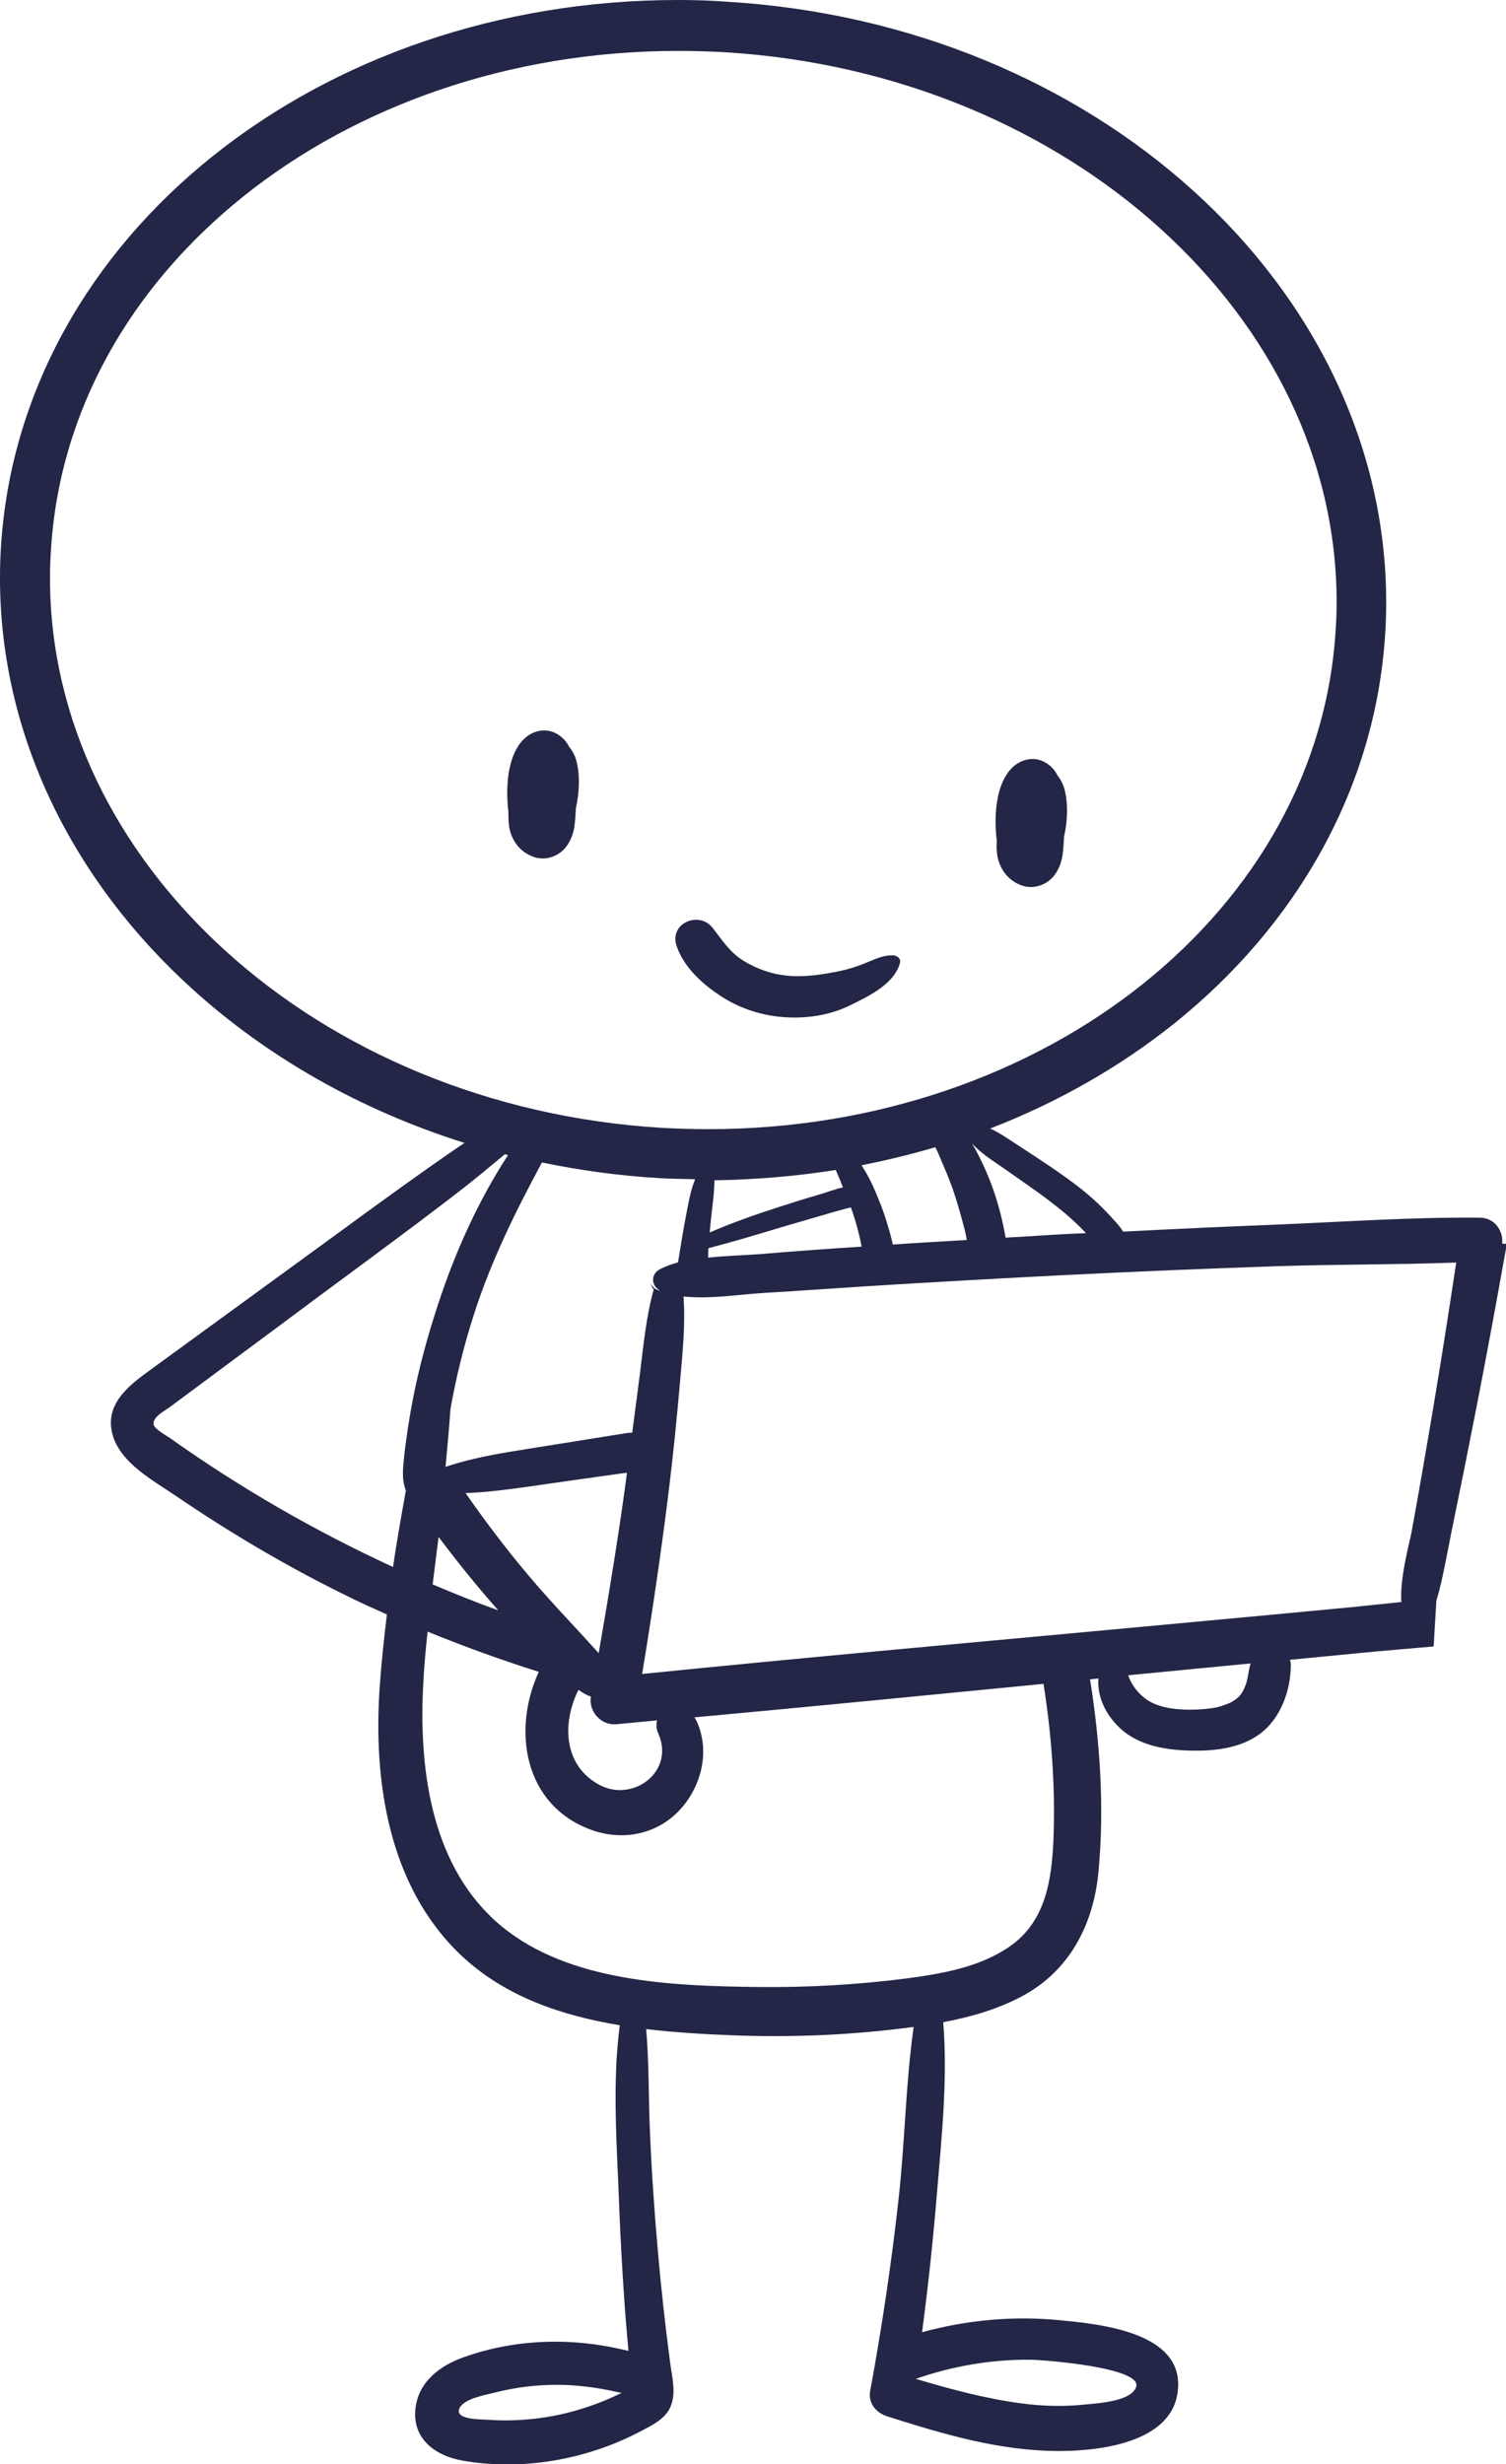 <svg width="269" height="440" viewBox="0 0 269 440" fill="none" xmlns="http://www.w3.org/2000/svg">
<g clip-path="url(#clip0_4_122)">
<path d="M178.492 154.096C179.245 156.129 180.753 157.587 182.787 158.2C184.747 158.776 186.932 158.009 188.213 156.436C189.155 155.285 189.683 153.789 189.834 152.331C189.947 151.372 190.022 150.413 190.06 149.416C190.361 148.035 190.55 146.654 190.587 145.234C190.625 143.585 190.474 141.744 189.909 140.209C189.645 139.557 189.268 138.943 188.854 138.406L188.628 137.984C187.61 136.373 185.764 135.299 183.842 135.567C181.883 135.836 180.451 137.102 179.509 138.79C178.077 141.322 177.738 144.774 177.851 147.651C177.889 148.418 177.927 149.262 178.04 150.068C177.964 151.449 178.002 152.792 178.492 154.096Z" fill="#242647"/>
<path d="M101.624 133.304L101.398 132.882C100.38 131.271 98.534 130.197 96.612 130.465C94.653 130.734 93.221 132 92.279 133.688C90.847 136.22 90.508 139.672 90.621 142.549C90.659 143.316 90.697 144.16 90.81 144.966C90.81 146.309 90.81 147.69 91.299 148.994C92.053 151.027 93.56 152.485 95.595 153.098C97.554 153.674 99.74 152.907 101.021 151.334C101.963 150.183 102.491 148.687 102.641 147.229C102.754 146.27 102.83 145.311 102.867 144.314C103.169 142.933 103.357 141.552 103.395 140.132C103.433 138.483 103.282 136.642 102.717 135.107C102.415 134.417 102.076 133.841 101.624 133.304Z" fill="#242647"/>
<path d="M129.018 178.033C132.07 179.99 135.725 181.217 139.304 181.562C143.562 181.984 148.008 181.409 151.89 179.491C155.092 177.918 159.689 175.77 160.744 171.972C160.97 171.167 160.255 170.63 159.576 170.591C157.805 170.514 156.373 171.243 154.753 171.895C153.208 172.548 151.626 173.046 150.005 173.392C146.991 174.005 143.901 174.504 140.811 174.235C137.985 174.005 135.235 173.046 132.786 171.55C130.336 170.016 129.055 167.944 127.322 165.719C124.873 162.535 119.409 164.875 120.879 168.98C122.235 172.893 125.702 175.923 129.018 178.033Z" fill="#242647"/>
<path d="M268.322 222.072C268.548 219.923 267.078 217.43 264.29 217.43C252.044 217.315 239.685 218.197 227.401 218.696C218.471 219.041 209.54 219.463 200.61 219.923C199.97 218.849 199.028 217.929 198.199 217.008C197.294 216.049 196.352 215.09 195.373 214.208C193.376 212.405 191.265 210.832 189.042 209.297C186.781 207.725 184.483 206.228 182.184 204.732C180.527 203.658 178.756 202.392 176.872 201.51C188.967 196.83 200.045 190.5 209.653 182.828C231.47 165.374 245.827 140.746 247.447 112.743C247.56 111.017 247.598 109.252 247.598 107.526C247.598 79.33 234.485 53.398 213.271 34.18C192.057 14.922 162.704 2.263 129.809 0.307C126.907 0.077 123.968 0 121.067 0C89.076 0 59.761 10.434 37.944 27.927C16.127 45.381 1.771 70.009 0.151 98.012C0.038 99.739 0 101.503 0 103.229C0 131.425 13.113 157.357 34.327 176.575C47.703 188.697 64.283 198.211 82.972 204.08C80.787 205.538 78.639 207.034 76.529 208.53C71.103 212.366 65.715 216.279 60.326 220.23C49.173 228.363 37.982 236.495 26.828 244.628C23.06 247.351 18.652 250.689 20.084 256.098C21.44 261.2 27.356 264.345 31.35 267.069C41.373 273.897 51.81 280.035 62.7 285.329C64.81 286.364 66.958 287.323 69.106 288.283C68.616 292.387 68.164 296.53 67.862 300.635C66.581 317.744 69.294 336.656 82.219 349.008C89.981 356.412 100.154 359.902 110.705 361.629C109.311 372.14 110.215 383.303 110.592 393.775C110.818 399.721 111.157 405.629 111.572 411.536C111.76 414.298 112.024 417.022 112.25 419.784C102.604 417.367 92.43 417.521 82.972 420.858C78.639 422.354 74.682 425.269 74.193 430.218C73.665 435.55 77.848 438.504 82.482 439.348C93.183 441.266 104.751 439.233 114.36 434.169C116.319 433.133 118.731 432.021 119.71 429.873C120.841 427.418 120.05 424.502 119.71 421.97C118.844 415.372 118.09 408.736 117.525 402.099C116.884 394.964 116.395 387.829 116.093 380.656C115.829 374.556 115.942 368.38 115.415 362.319C120.652 362.933 125.89 363.24 130.902 363.432C140.962 363.815 151.061 363.432 161.046 362.204C161.762 362.127 162.478 362.012 163.194 361.936C161.799 371.794 161.649 381.96 160.594 391.819C159.312 403.596 157.579 415.296 155.431 426.919C155.017 429.182 156.562 430.87 158.521 431.484C168.544 434.668 178.605 437.66 189.193 437.66C196.729 437.66 210.52 436.049 210.445 425.653C210.369 416.255 195.975 414.95 189.268 414.298C180.979 413.493 172.689 414.26 164.701 416.446C165.756 408.429 166.622 400.412 167.301 392.317C168.13 382.19 169.335 371.372 168.469 361.092C173.518 360.133 178.492 358.713 183.051 356.181C191.303 351.54 195.41 343.33 196.239 333.932C197.257 322.692 196.503 311.184 194.732 300.059L194.694 299.868C195.184 299.829 195.712 299.752 196.202 299.714C195.938 302.975 197.52 306.197 199.97 308.499C203.436 311.836 208.636 312.565 213.233 312.603C217.227 312.642 221.523 312.105 224.876 309.726C228.757 306.964 230.604 301.786 230.566 297.067L230.415 296.377C234.636 295.955 238.856 295.571 243.076 295.149C247.409 294.727 251.742 294.382 256.076 293.998L256.565 285.789C256.754 285.175 256.942 284.485 257.131 283.794C257.96 280.457 258.563 277.004 259.241 273.629C260.786 266.148 262.293 258.629 263.762 251.111C265.646 241.482 267.417 231.815 269.151 222.11C268.774 222.072 268.548 222.072 268.322 222.072ZM110.743 427.418C105.919 429.758 100.682 431.33 95.369 431.906C92.769 432.174 90.169 432.289 87.569 432.098C86.137 431.983 80.975 432.174 82.106 429.949C83.01 428.223 86.929 427.609 88.549 427.188C91.262 426.497 94.05 426.075 96.801 425.922C101.624 425.615 106.372 426.19 111.044 427.303L110.743 427.418ZM183.842 421.357C186.367 421.357 204.039 422.738 202.946 426.19C202.08 428.875 195.787 429.144 193.639 429.374C189.871 429.758 186.103 429.643 182.373 429.144C176.005 428.3 169.75 426.612 163.57 424.771C170.127 422.507 176.909 421.318 183.842 421.357ZM185.764 213.172C187.799 214.668 189.796 216.202 191.642 217.89C192.434 218.619 193.225 219.386 193.978 220.192C192.848 220.269 191.68 220.269 190.55 220.345C186.895 220.537 183.24 220.806 179.622 220.997C178.906 216.893 177.776 212.865 176.08 209.029C175.364 207.379 174.535 205.73 173.631 204.195C175.214 205.922 177.324 207.264 179.17 208.53C181.356 210.065 183.579 211.599 185.764 213.172ZM116.771 230.242C115.415 235.076 114.925 240.255 114.322 245.165C113.87 248.732 113.38 252.262 112.928 255.829C112.664 255.829 112.4 255.829 112.099 255.867L94.578 258.668C89.491 259.473 84.442 260.279 79.581 261.929C79.882 258.553 80.222 255.139 80.448 251.763L80.485 251.456C81.503 245.779 82.897 240.14 84.668 234.654C87.72 225.14 92.091 216.317 96.801 207.571C103.583 208.99 110.592 209.949 117.789 210.371C119.937 210.487 122.047 210.525 124.157 210.563C123.968 211.1 123.742 211.676 123.592 212.213C123.139 213.747 122.876 215.32 122.574 216.854C122.009 219.693 121.594 222.532 121.105 225.409C120.012 225.716 118.957 226.099 117.939 226.598C116.169 227.48 116.282 229.629 117.902 230.434C117.148 230.357 116.508 229.82 116.206 229.13C116.319 229.59 116.508 229.974 116.771 230.242ZM117.6 309.573C120.577 316.363 113.041 321.925 107.05 318.703C100.607 315.25 100.38 307.655 103.32 301.747C104.035 302.246 104.789 302.706 105.543 302.936C105.09 305.622 107.389 308.115 110.064 307.885C112.514 307.655 114.925 307.425 117.374 307.194C117.186 307.885 117.186 308.691 117.6 309.573ZM83.16 266.609C87.155 266.455 91.149 265.918 95.181 265.343C100.795 264.537 106.372 263.732 111.986 262.964C111.911 263.463 111.873 263.962 111.798 264.46C110.403 274.741 108.708 284.983 106.937 295.187C105.769 293.883 104.563 292.617 103.395 291.313C101.096 288.82 98.76 286.326 96.499 283.756C91.714 278.309 87.305 272.555 83.16 266.609ZM89.001 287.554C85.044 286.134 81.163 284.561 77.282 282.912C77.621 280.073 77.998 277.273 78.337 274.434C81.729 278.961 85.271 283.334 89.001 287.554ZM149.29 208.914C149.591 209.719 150.005 210.525 150.269 211.292L150.571 212.021C149.026 212.366 147.481 212.98 146.124 213.364C143.713 214.054 141.301 214.821 138.927 215.589C134.783 216.931 130.751 218.35 126.757 220.077C126.832 219.31 126.907 218.542 126.983 217.813C127.133 216.356 127.322 214.898 127.473 213.44C127.548 212.558 127.586 211.637 127.623 210.755C135.009 210.64 142.243 210.026 149.29 208.914ZM126.531 222.877C131.015 221.726 135.423 220.384 139.907 219.041C142.243 218.35 144.542 217.698 146.878 217.008C148.046 216.663 149.214 216.317 150.382 216.01C150.91 215.857 151.437 215.742 151.965 215.589L152.078 215.857C152.605 217.353 153.058 218.888 153.434 220.422C153.66 221.304 153.66 221.458 153.849 222.34C153.849 222.417 153.887 222.532 153.887 222.609C153.849 222.609 153.773 222.609 153.736 222.609C147.858 222.992 141.942 223.414 136.064 223.913C133.087 224.143 129.733 224.22 126.493 224.565C126.493 223.951 126.493 223.414 126.531 222.877ZM159.463 222.225C159.237 221.112 158.936 220 158.597 218.926C158.144 217.315 157.579 215.704 156.939 214.169C156.298 212.558 155.582 210.947 154.716 209.412C154.452 208.952 154.15 208.53 153.887 208.07C158.37 207.187 162.779 206.113 167.075 204.847C167.338 205.423 167.602 205.922 167.791 206.42C168.582 208.3 169.411 210.141 170.089 212.059C170.73 213.901 171.295 215.819 171.822 217.737C171.935 218.197 172.086 218.696 172.199 219.156C172.275 219.463 172.35 219.77 172.425 220.038V220.077L172.463 220.23C172.538 220.614 172.614 221.036 172.689 221.419C168.28 221.688 163.872 221.918 159.463 222.225ZM8.93 103.229C8.93 101.695 8.968 100.122 9.081 98.549L4.635 98.281L9.081 98.549C10.513 73.423 23.324 51.212 43.483 35.062C63.604 18.95 90.998 9.092 121.105 9.092C123.818 9.092 126.568 9.168 129.357 9.322C160.33 11.163 187.799 23.132 207.393 40.931C227.024 58.769 238.743 82.246 238.743 107.487C238.743 109.06 238.705 110.595 238.592 112.167C237.16 137.294 224.349 159.505 204.19 175.655C184.068 191.766 156.675 201.625 126.568 201.625C123.855 201.625 121.105 201.548 118.316 201.395C87.343 199.554 59.874 187.585 40.28 169.786C20.649 151.986 8.93 128.471 8.93 103.229ZM72.497 266.148C71.668 270.713 70.877 275.24 70.198 279.805C56.294 273.398 42.956 265.726 30.37 256.788C29.73 256.328 27.544 255.177 27.431 254.333C27.243 252.99 29.504 251.878 30.37 251.226C33.347 249.001 36.324 246.814 39.301 244.589C45.254 240.178 51.208 235.766 57.123 231.355C63.077 226.943 69.03 222.57 74.946 218.12C77.885 215.895 80.862 213.67 83.763 211.369C85.308 210.141 86.853 208.875 88.36 207.609C88.963 207.111 89.566 206.612 90.169 206.113C90.358 206.152 90.546 206.19 90.734 206.267C85.384 214.476 81.314 223.568 78.262 232.851C76.378 238.567 74.796 244.359 73.665 250.267C73.1 253.259 72.648 256.251 72.271 259.282C72.045 261.737 71.63 263.923 72.497 266.148ZM188.176 328.255C187.874 335.697 186.781 343.177 180.263 347.627C174.837 351.348 168.054 352.46 161.686 353.304C152.869 354.417 144.014 354.915 135.122 354.8C120.238 354.609 101.624 353.956 89.528 343.906C77.32 333.779 74.871 316.785 75.549 301.67C75.7 298.218 76.001 294.766 76.378 291.351C82.897 293.998 89.528 296.415 96.236 298.525C91.45 308.921 93.56 322.309 105.543 326.72C111.195 328.792 117.374 327.602 121.519 323.076C125.363 318.856 126.907 312.45 124.345 307.156L124.044 306.657C144.843 304.739 165.643 302.706 186.405 300.673V300.788C187.837 309.803 188.515 319.048 188.176 328.255ZM222.427 301.057C221.937 302.284 221.447 302.936 220.581 303.55C220.581 303.55 219.639 304.126 220.053 303.895C219.752 304.049 219.45 304.164 219.149 304.279C218.847 304.394 218.508 304.509 218.207 304.624C218.245 304.624 217.152 304.893 217.566 304.816C216.134 305.123 214.665 305.238 213.195 305.276C210.369 305.353 207.053 305.008 204.868 303.512C203.361 302.476 202.117 300.942 201.514 299.139C208.787 298.448 216.097 297.719 223.369 297.029C222.992 298.371 222.879 299.983 222.427 301.057ZM256.038 251.187C254.757 258.745 253.476 266.263 252.082 273.82C251.855 275.048 249.971 281.915 250.311 286.058C247.598 286.326 244.885 286.633 242.209 286.902C227.439 288.321 212.668 289.664 197.897 291.044C170.164 293.615 142.394 296.108 114.699 298.908C116.508 287.937 118.128 276.966 119.484 265.956C120.276 259.512 120.916 253.067 121.481 246.584C121.896 241.712 122.461 236.495 122.084 231.508C126.87 232.007 132.107 231.125 136.629 230.856C142.507 230.511 148.423 230.089 154.301 229.705C166.585 228.938 178.869 228.248 191.152 227.634C203.436 227.02 215.72 226.521 228.041 226.099C238.705 225.754 249.444 225.831 260.107 225.447C258.826 234.002 257.47 242.595 256.038 251.187Z" fill="#242647"/>
</g>
<defs>
<clipPath id="clip0_4_122">
<rect width="269" height="440" fill="white"/>
</clipPath>
</defs>
</svg>
